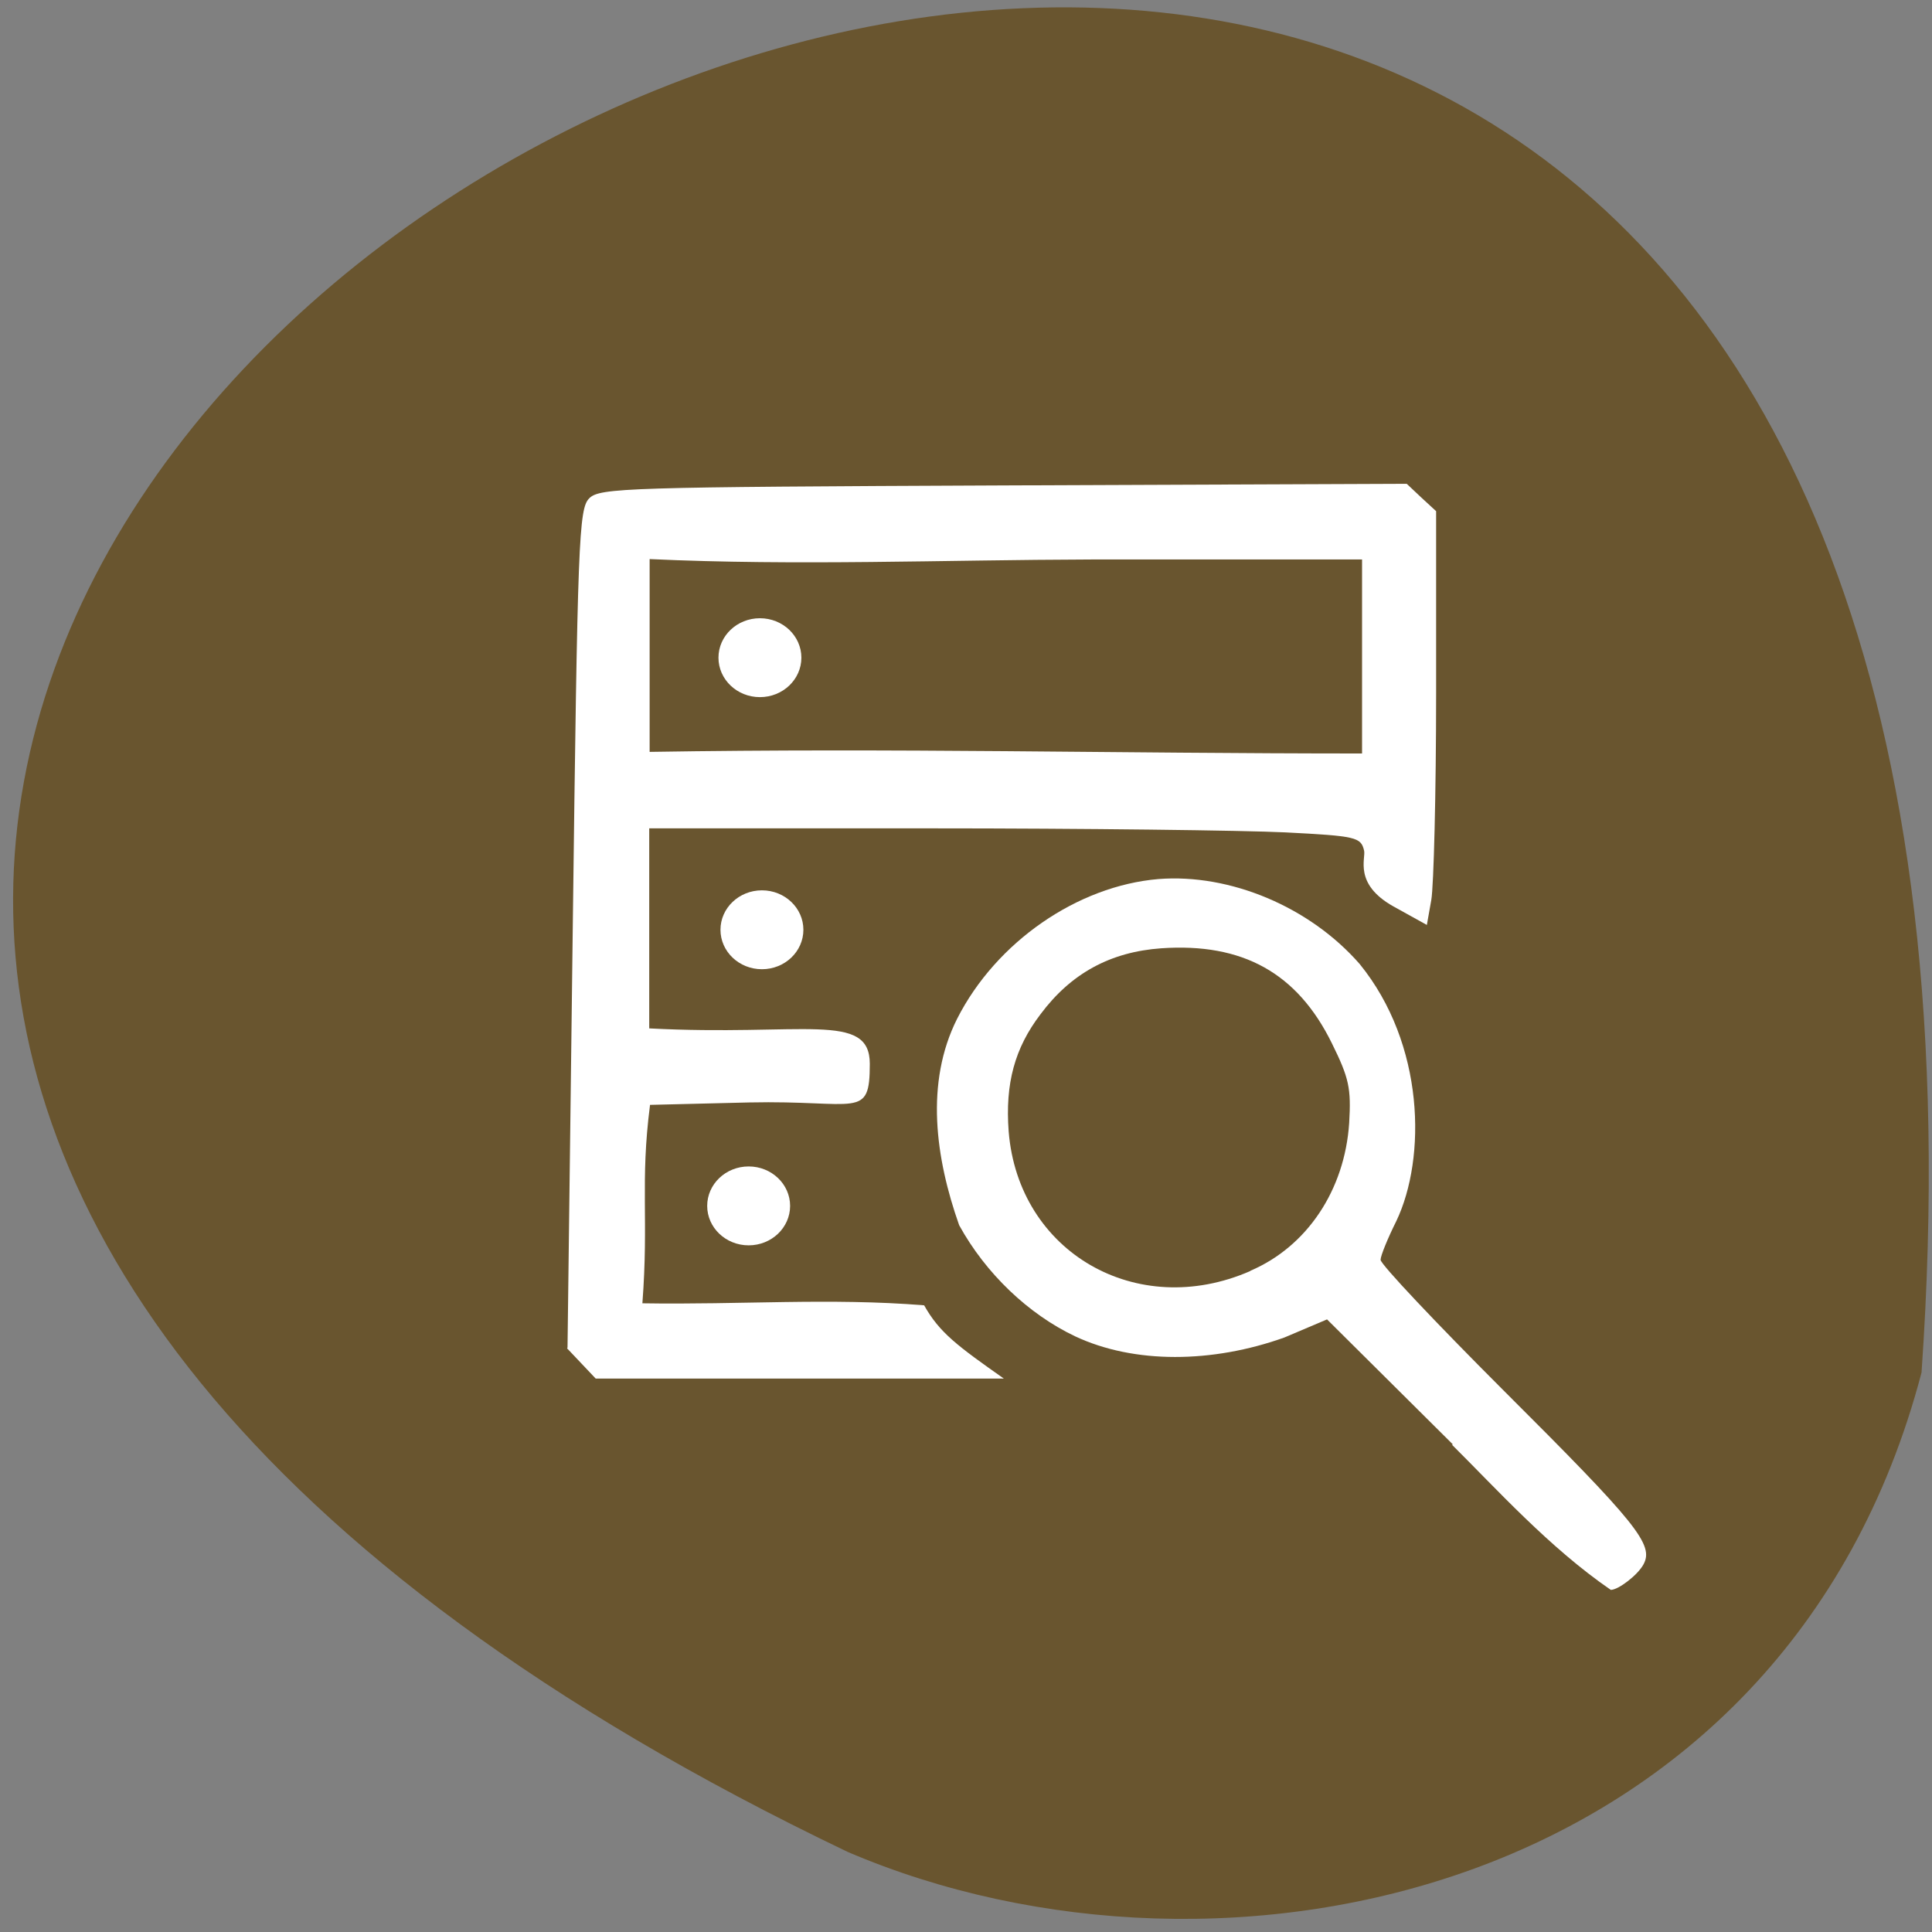 <svg xmlns="http://www.w3.org/2000/svg" viewBox="0 0 48 48"><rect x="0" y="0" width="48" height="48" fill="#808080" stroke="none"/><path d="m 47.74 34.1 c 4.77 -68.3 -87.3 -17.1 -26.68 11.91 c 9.34 4 23.27 1.08 26.68 -11.91" style="fill:#69552f"/><g style="fill:#fff"><path d="m 14.1 33.48 l 0.13 -10.41 c 0.12 -9.69 0.15 -10.43 0.41 -10.69 c 0.26 -0.26 0.92 -0.28 10.31 -0.32 l 10 -0.04 c 0.24 0.23 0.49 0.46 0.73 0.68 v 4.52 c 0 2.48 -0.06 4.8 -0.12 5.14 l -0.11 0.62 l -0.83 -0.46 c -1 -0.56 -0.68 -1.2 -0.73 -1.39 c -0.08 -0.33 -0.19 -0.36 -1.96 -0.45 c -1.03 -0.05 -5 -0.1 -8.84 -0.1 h -6.96 c 0 1.66 0 3.31 0 4.97 c 3.82 0.2 5.48 -0.43 5.48 0.88 c 0 1.4 -0.3 0.9 -3 0.96 l -2.46 0.06 c -0.25 1.94 -0.03 2.83 -0.19 4.93 c 2.43 0.04 4.66 -0.14 7 0.05 c 0.38 0.68 0.83 1.01 1.98 1.82 c -2.73 0 -7.41 0 -10.14 0 c -0.25 -0.26 -0.45 -0.48 -0.71 -0.75 m 19.75 -14.78 c 0 -1.61 0 -3.21 0 -4.82 h -6.73 c -3.66 0.01 -7.32 0.16 -10.97 -0.01 c 0 1.74 0 3.05 0 4.79 c 6.18 -0.1 11.52 0.04 17.7 0.04"/><path d="m 36.1 35.89 l -3.13 -3.11 l -1.06 0.45 c -1.79 0.64 -3.73 0.66 -5.2 -0.03 c -1.16 -0.55 -2.22 -1.56 -2.88 -2.76 c -0.59 -1.67 -0.85 -3.54 -0.05 -5.13 c 0.97 -1.91 2.99 -3.3 5 -3.47 c 1.78 -0.14 3.76 0.69 5 2.11 c 1.62 1.99 1.66 4.82 0.91 6.39 c -0.21 0.42 -0.39 0.86 -0.39 0.96 c 0 0.11 1.37 1.56 3.04 3.23 c 3.34 3.33 3.76 3.85 3.49 4.34 c -0.14 0.26 -0.62 0.63 -0.81 0.63 c -1.53 -1.05 -2.86 -2.53 -3.95 -3.61 m -5 -4.32 c 1.4 -0.6 2.34 -2 2.45 -3.67 c 0.05 -0.86 0 -1.11 -0.43 -1.98 c -0.86 -1.75 -2.22 -2.5 -4.24 -2.36 c -1.26 0.09 -2.24 0.62 -3 1.64 c -0.64 0.84 -0.88 1.72 -0.79 2.91 c 0.24 3 3.18 4.7 6 3.47"/><path d="m 19.63 29.96 c 0 0.54 -0.46 0.98 -1.03 0.98 c -0.57 0 -1.03 -0.44 -1.03 -0.98 c 0 -0.54 0.46 -0.98 1.03 -0.98 c 0.57 0 1.03 0.44 1.03 0.98"/><path d="m 19.96 23.1 c 0 0.54 -0.46 0.98 -1.03 0.98 c -0.57 0 -1.03 -0.44 -1.03 -0.98 c 0 -0.54 0.46 -0.98 1.03 -0.98 c 0.57 0 1.03 0.44 1.03 0.98"/><path d="m 19.91 16.34 c 0 0.54 -0.46 0.98 -1.03 0.98 c -0.57 0 -1.03 -0.44 -1.03 -0.98 c 0 -0.54 0.46 -0.98 1.03 -0.98 c 0.57 0 1.03 0.44 1.03 0.98"/></g></svg>